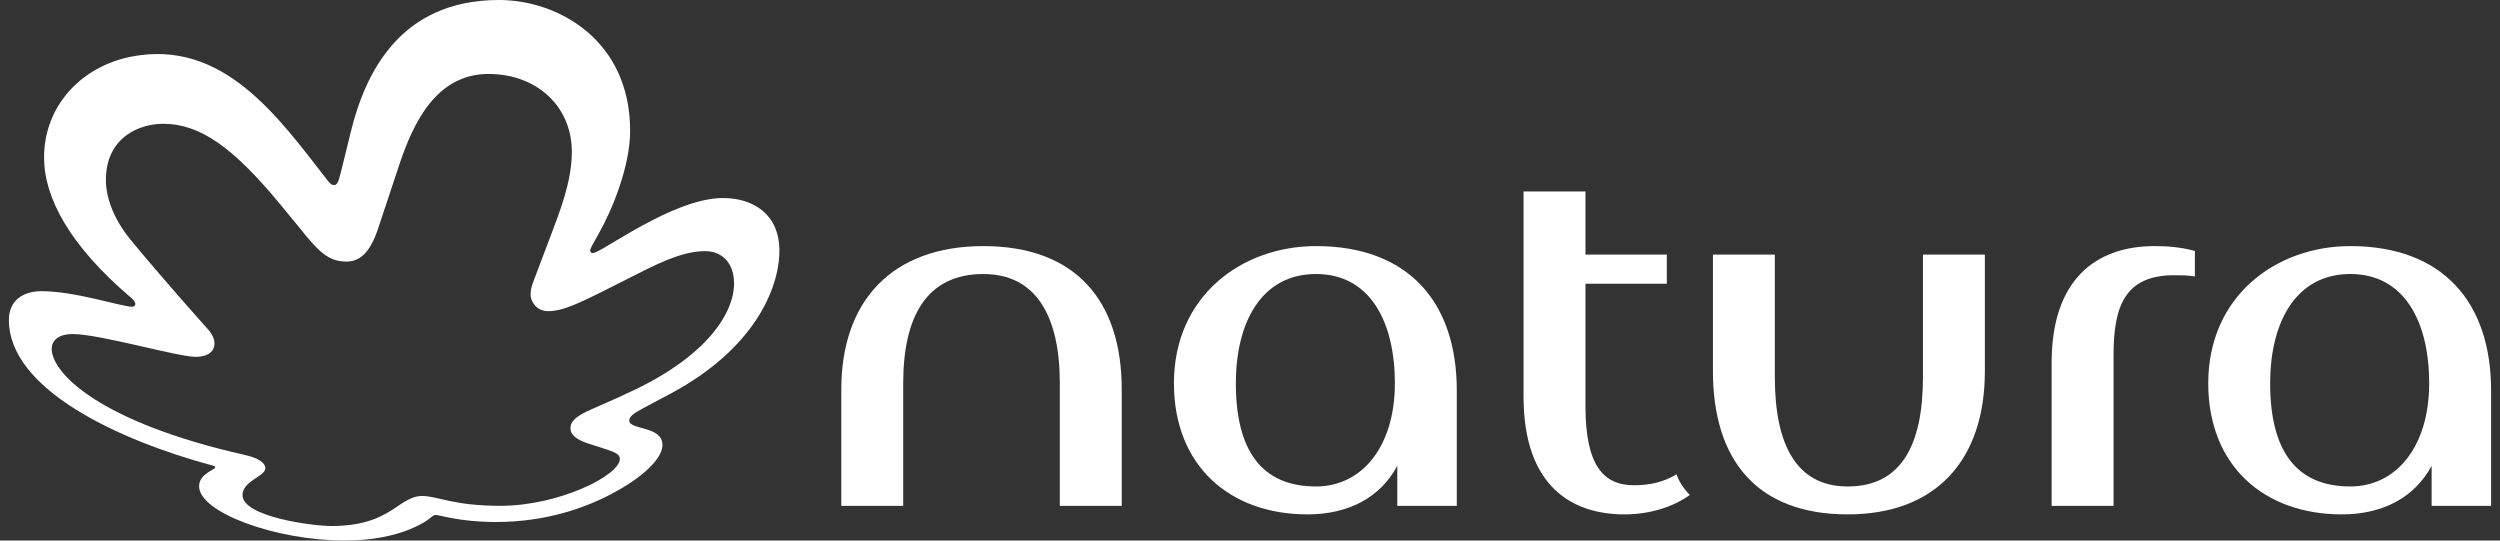 <svg width="148" height="32" viewBox="0 0 148 32" fill="none" xmlns="http://www.w3.org/2000/svg">
<rect x="0" y="0" width="148" height="32" fill="#333333" stroke="none"/>
<path d="M58.213 14.569C52.823 14.569 49.805 17.803 49.805 23.049V29.948H53.47V22.69C53.47 18.665 54.908 16.222 58.214 16.222C61.304 16.222 62.741 18.665 62.741 22.69V29.948H66.406V23.049C66.406 17.803 63.675 14.569 58.213 14.569Z" fill="white"/>
<path d="M77.905 14.569C73.521 14.569 69.497 17.515 69.497 22.69C69.497 27.577 72.803 30.451 77.402 30.451C79.846 30.451 81.714 29.445 82.72 27.577V29.948H86.242V23.121C86.242 17.875 83.367 14.569 77.905 14.569ZM77.905 28.799C74.671 28.799 73.162 26.642 73.162 22.69C73.162 19.096 74.671 16.221 77.905 16.221C81.139 16.221 82.577 19.096 82.577 22.69C82.577 26.427 80.636 28.799 77.905 28.799Z" fill="white"/>
<path d="M113.839 22.33C113.839 26.355 112.546 28.799 109.383 28.799C106.365 28.799 105.071 26.355 105.071 22.33V15.072H101.406V21.971C101.406 27.218 103.993 30.451 109.383 30.451C114.63 30.451 117.504 27.218 117.504 21.971V15.072H113.839V22.33Z" fill="white"/>
<path d="M139.137 14.569C134.753 14.569 130.728 17.515 130.728 22.69C130.728 27.577 134.034 30.451 138.634 30.451C141.077 30.451 142.946 29.445 143.952 27.577V29.948H147.473V23.121C147.473 17.875 144.598 14.569 139.137 14.569ZM139.137 28.799C135.902 28.799 134.393 26.642 134.393 22.69C134.393 19.096 135.902 16.221 139.137 16.221C142.371 16.221 143.808 19.096 143.808 22.69C143.808 26.427 141.867 28.799 139.137 28.799Z" fill="white"/>
<path d="M121.457 21.468V29.948H125.122V21.037C125.122 18.162 125.769 16.293 128.716 16.293C129.075 16.293 129.506 16.293 129.937 16.365V14.856C129.147 14.64 128.356 14.568 127.566 14.568C124.044 14.568 121.457 16.581 121.457 21.468Z" fill="white"/>
<path d="M96.734 28.727C94.938 28.727 93.86 27.577 93.86 24.055V16.797H98.675V15.072H93.86V11.335H90.194V23.48C90.194 28.799 93.069 30.451 96.159 30.451C97.669 30.451 99.034 30.02 100.04 29.302C99.681 28.942 99.394 28.511 99.25 28.08C98.531 28.511 97.74 28.727 96.734 28.727Z" fill="white"/>
<path d="M37.304 7.747C37.304 9.862 36.231 12.432 35.468 13.789C35.044 14.541 34.941 14.714 34.941 14.831C34.941 14.914 34.992 14.984 35.09 14.984C35.598 14.984 39.833 11.723 42.805 11.723C44.546 11.723 46.14 12.649 46.14 14.835C46.14 17.078 44.655 20.648 39.708 23.298C39.354 23.488 38.612 23.881 38.092 24.157C37.426 24.51 37.252 24.683 37.252 24.903C37.252 25.465 39.218 25.197 39.218 26.348C39.218 26.962 38.469 27.979 36.504 29.076C34.709 30.079 32.316 30.902 29.341 30.902C27.223 30.902 26.035 30.487 25.809 30.487C25.722 30.487 25.655 30.513 25.56 30.596C25.438 30.703 23.92 32 20.391 32C16.333 32 11.787 30.338 11.787 28.788C11.787 28.034 12.741 27.823 12.741 27.662C12.741 27.596 12.628 27.572 12.583 27.56C6.918 26.032 0.526 23.014 0.526 18.944C0.526 17.819 1.321 17.238 2.466 17.238C4.456 17.238 7.211 18.159 7.81 18.159C7.957 18.159 8.012 18.079 8.012 17.998C8.012 17.887 7.923 17.764 7.751 17.618C4.122 14.535 2.609 11.699 2.609 9.327C2.609 6.257 4.825 3.933 7.769 3.354C13.196 2.287 16.468 6.917 19.358 10.637C19.439 10.741 19.587 10.957 19.767 10.957C19.989 10.957 20.046 10.742 20.247 9.926C20.448 9.11 20.508 8.859 20.765 7.813C21.611 4.369 23.652 0 29.544 0C33.012 0 37.304 2.347 37.304 7.747ZM20.514 15.486C19.418 15.486 18.84 14.871 17.721 13.472C17.543 13.249 16.768 12.311 16.57 12.072C13.863 8.804 11.899 7.328 9.656 7.328C8.301 7.328 6.268 8.086 6.268 10.671C6.268 11.008 6.312 12.457 7.715 14.173C9.503 16.358 12.091 19.246 12.329 19.516C12.572 19.791 12.699 20.084 12.697 20.345C12.696 20.49 12.651 21.124 11.57 21.124C10.516 21.124 5.906 19.775 4.292 19.775C3.543 19.775 3.062 20.099 3.062 20.648C3.062 22.065 5.828 24.979 14.522 26.94C15.614 27.186 15.71 27.577 15.71 27.71C15.71 28.219 14.357 28.454 14.357 29.316C14.357 30.579 18.445 31.14 19.617 31.14C21.703 31.14 22.727 30.528 23.505 29.994C24.169 29.538 24.547 29.362 24.991 29.362C25.924 29.362 26.796 29.945 29.63 29.945C33.077 29.945 36.696 28.146 36.696 27.166C36.696 26.783 36.123 26.686 34.836 26.262C34.16 26.039 33.771 25.765 33.771 25.344C33.771 24.942 34.1 24.626 35.075 24.203C36.117 23.751 36.862 23.418 37.631 23.048C41.822 21.029 43.447 18.565 43.457 16.784C43.463 15.642 42.806 14.867 41.737 14.867C40.329 14.867 38.784 15.682 37.277 16.445C34.458 17.874 33.431 18.42 32.443 18.42C31.742 18.42 31.416 17.822 31.411 17.468C31.408 17.264 31.442 17.028 31.536 16.776C31.9 15.79 32.159 15.131 32.557 14.075C33.143 12.521 33.853 10.746 33.853 8.992C33.853 6.248 31.724 4.378 28.927 4.378C25.798 4.378 24.458 7.329 23.664 9.674C23.447 10.315 22.623 12.814 22.372 13.564C21.932 14.874 21.353 15.486 20.514 15.486Z" fill="white"/>
</svg>
